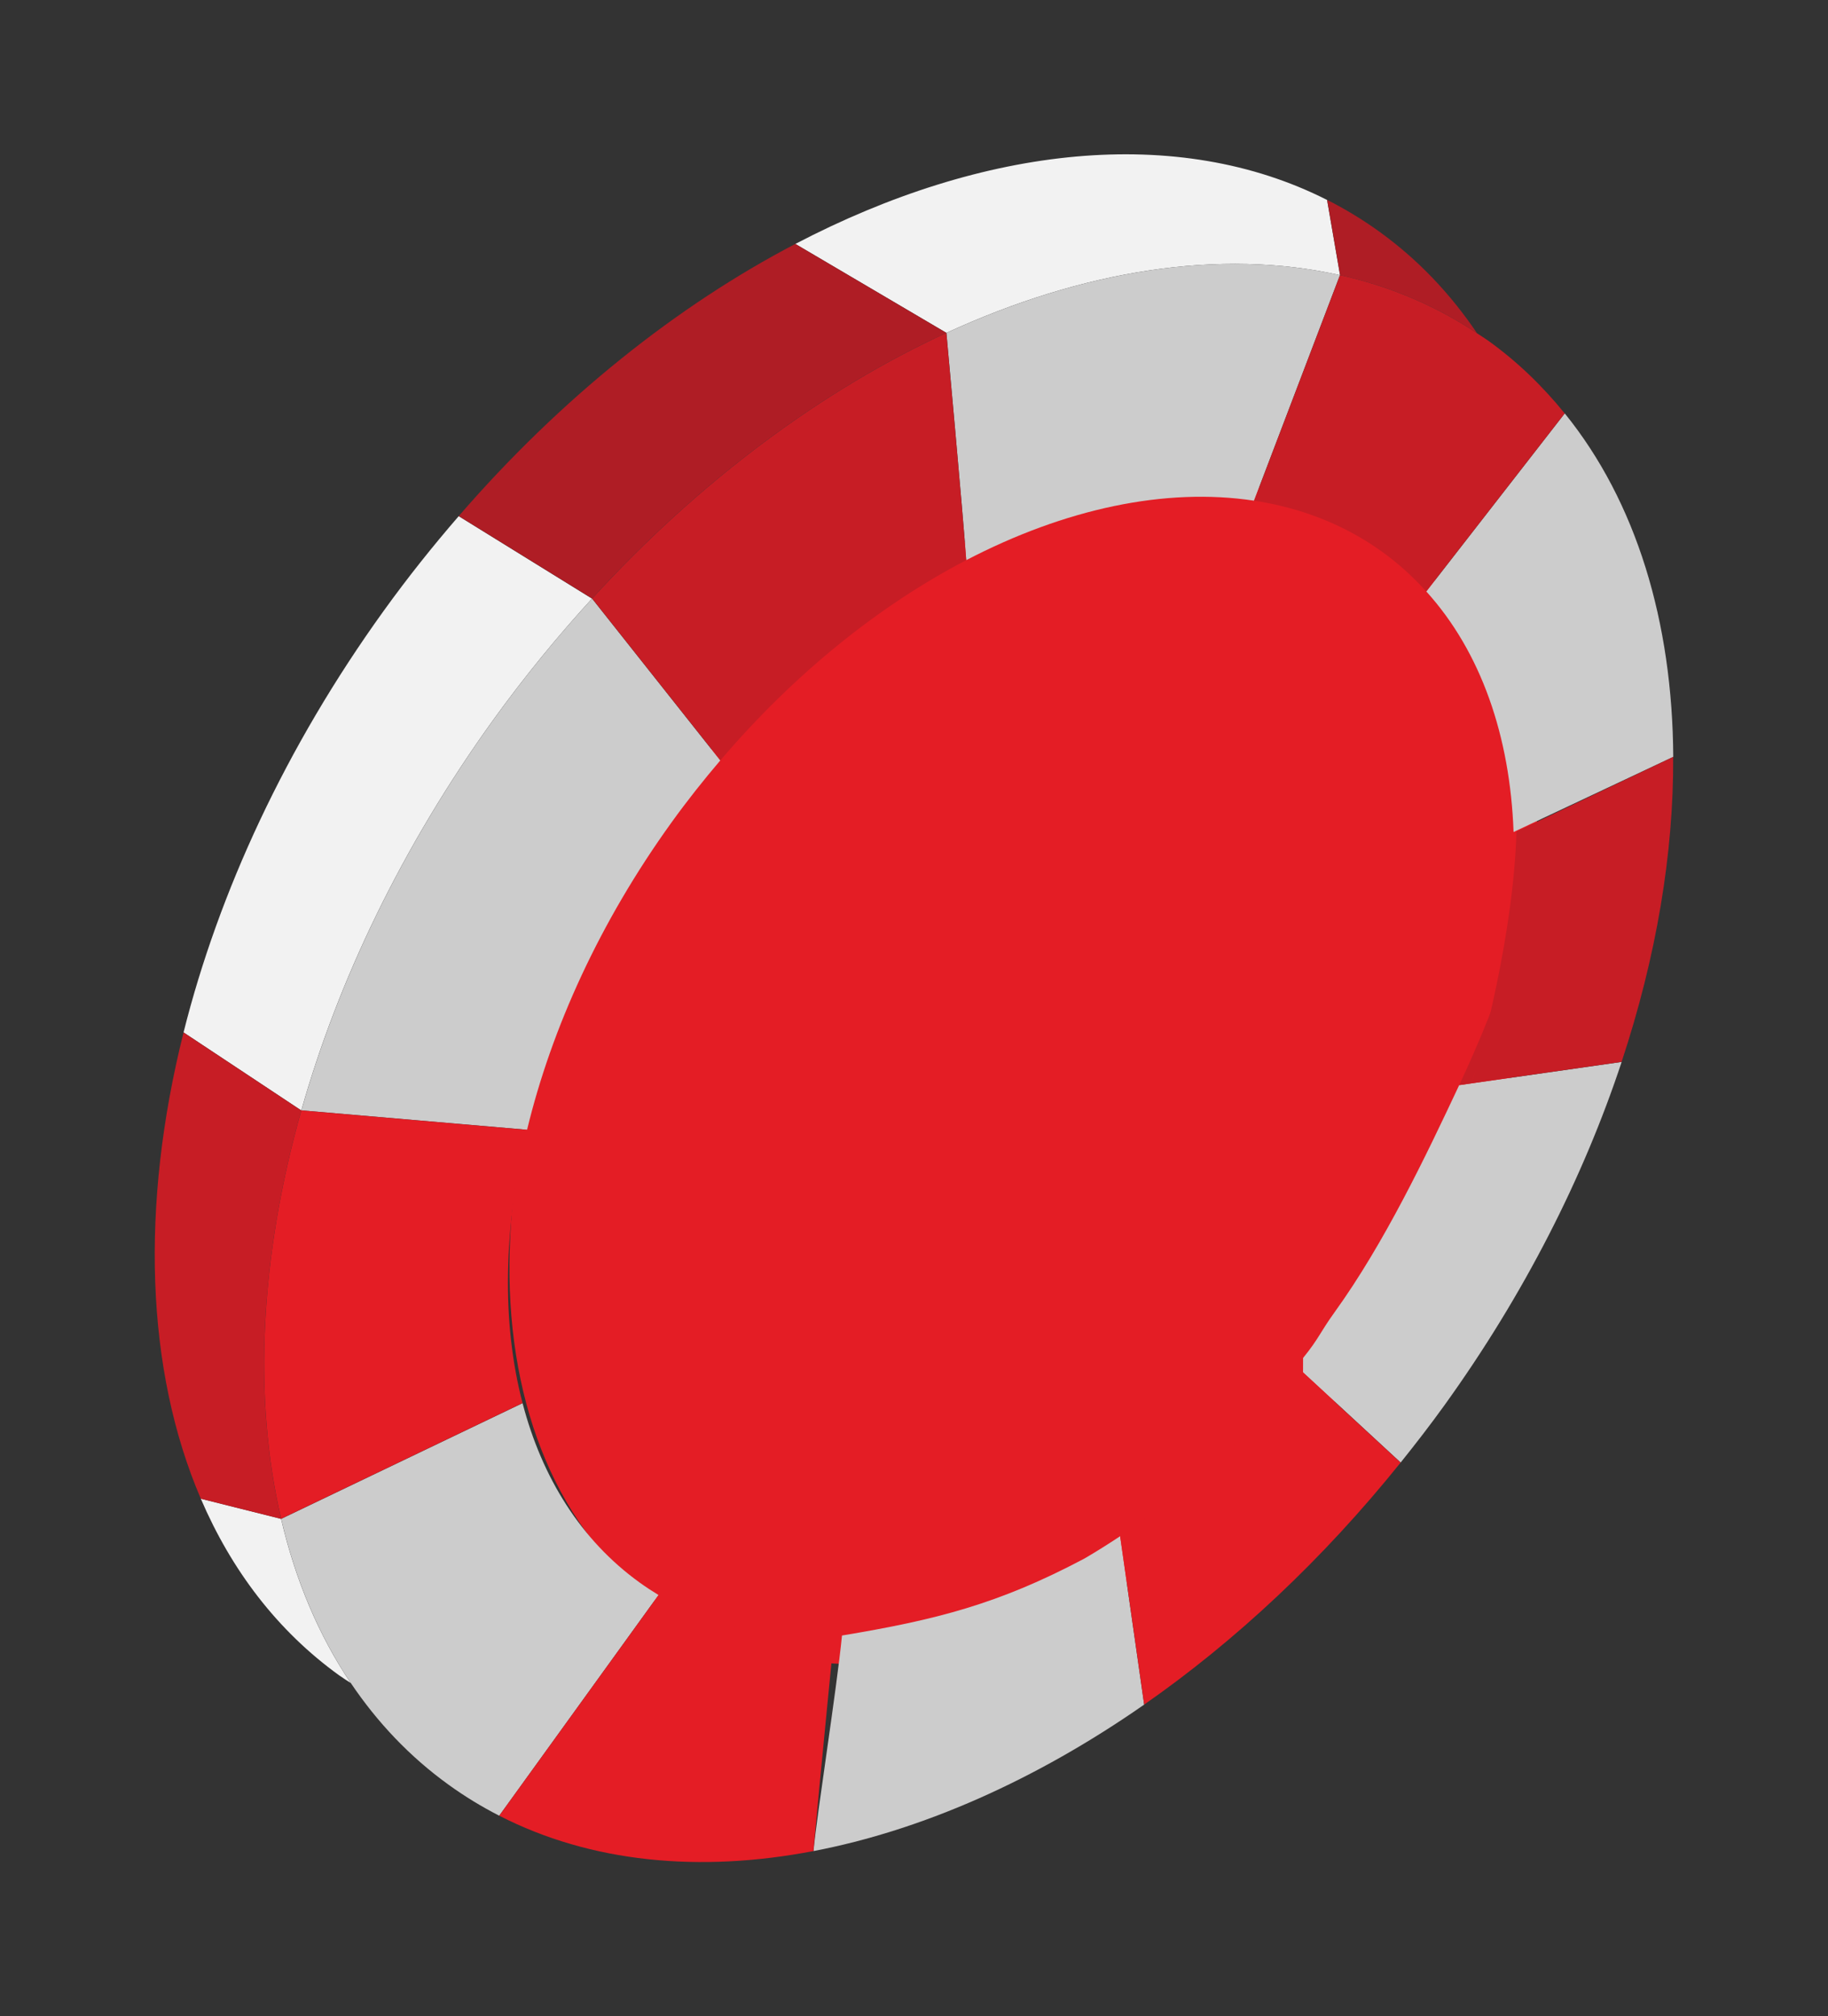 <?xml version="1.0" encoding="UTF-8" standalone="no"?>
<!-- Created with Inkscape (http://www.inkscape.org/) -->

<svg
   xmlns:dc="http://purl.org/dc/elements/1.1/"
   xmlns:cc="http://creativecommons.org/ns#"
   xmlns:rdf="http://www.w3.org/1999/02/22-rdf-syntax-ns#"
   xmlns:svg="http://www.w3.org/2000/svg"
   xmlns="http://www.w3.org/2000/svg"
   xmlns:sodipodi="http://sodipodi.sourceforge.net/DTD/sodipodi-0.dtd"
   xmlns:inkscape="http://www.inkscape.org/namespaces/inkscape"
   width="156.01"
   height="172.01"
   version="1.1"
   viewBox="0 0 156.01 172.01"
   xml:space="preserve"
   id="svg97"
   sodipodi:docname="Chip3.svg"
   inkscape:version="0.92.2 2405546, 2018-03-11"><rect x="0" y="0" width="156.01" height="172.01" fill="#333333" stroke="none"/><sodipodi:namedview
     pagecolor="#ffffff"
     bordercolor="#666666"
     borderopacity="1"
     objecttolerance="10"
     gridtolerance="10"
     guidetolerance="10"
     inkscape:pageopacity="0"
     inkscape:pageshadow="2"
     inkscape:window-width="726"
     inkscape:window-height="480"
     id="namedview99"
     showgrid="false"
     inkscape:zoom="1.3720133"
     inkscape:cx="78.004997"
     inkscape:cy="86.004997"
     inkscape:window-x="0"
     inkscape:window-y="0"
     inkscape:window-maximized="0"
     inkscape:current-layer="g91" /><defs
     id="defs7"><clipPath
       id="clipPath376"><path
         d="M 0,129.008 H 117.008 V 0 H 0 Z"
         id="path4" /></clipPath></defs><g
     transform="matrix(1.333,0,0,-1.333,55.837,70.446)"
     id="g11"><path
       d="M 0,0 C 12.664,18.951 33.546,27.22 46.643,18.469 59.74,9.717 60.091,-12.74 47.427,-31.691 34.764,-50.644 13.881,-58.912 0.784,-50.161 -12.313,-41.409 -12.664,-18.952 0,0"
       id="path9"
       inkscape:connector-curvature="0"
       style="fill:#e41d25" /></g><g
     transform="matrix(1.333,0,0,-1.333,92.544,132.963)"
     id="g15"><path
       d="m 0,0 c -5.517,-2.924 -9.517,-3.924 -15.517,-4.924 -0.336,-3.441 -1.624,-11.563 -1.824,-13.795 6.957,1.332 14.224,4.533 21.17,9.373 L 2.29,1.431 C 1.53,0.929 0.768,0.446 0,0"
       id="path13"
       inkscape:connector-curvature="0"
       style="fill:#cccccc" /></g><g
     transform="matrix(1.333,0,0,-1.333,125.565,92.427)"
     id="g19"><path
       d="m 0,0 -0.774,-0.11 c -2.147,-4.574 -4.795,-10.118 -7.963,-14.514 -0.981,-1.36 -0.995,-1.67 -2.031,-2.946 l -0.003,-0.919 6.251,-5.772 c 0.948,1.181 1.881,2.386 2.783,3.637 5.127,7.114 8.92,14.616 11.365,21.999 z"
       id="path17"
       inkscape:connector-curvature="0"
       style="fill:#cccccc" /></g><g
     transform="matrix(1.333,0,0,-1.333,80.766,28.4)"
     id="g23"><path
       d="m 0,0 c 8.755,4.03 17.547,5.412 25.196,3.697 l 0.006,0.014 -0.827,4.797 C 14.82,13.352 2.42,12.01 -9.666,5.695 L 0,0.005 Z"
       id="path21"
       inkscape:connector-curvature="0"
       style="fill:#f2f2f2" /></g><g
     transform="matrix(1.333,0,0,-1.333,25.715,94.729)"
     id="g27"><path
       d="m 0,0 c 2.36,8.331 6.46,16.902 12.278,24.976 1.998,2.772 4.121,5.36 6.331,7.776 l -0.003,0.004 -8.53,5.274 C 8.416,36.113 6.809,34.101 5.278,31.976 -1.009,23.253 -5.292,13.948 -7.539,4.993 L -0.003,0 Z"
       id="path25"
       inkscape:connector-curvature="0"
       style="fill:#f2f2f2" /></g><g
     transform="matrix(1.333,0,0,-1.333,23.989,129.575)"
     id="g31"><path
       d="m 0,0 -5.14,1.29 c 1.966,-4.58 4.906,-8.456 8.86,-11.306 0.242,-0.173 0.494,-0.327 0.74,-0.491 C 2.394,-7.442 0.911,-3.895 0,0 Z"
       id="path29"
       inkscape:connector-curvature="0"
       style="fill:#f2f2f2" /></g><g
     transform="matrix(1.333,0,0,-1.333,133.543,35.267)"
     id="g35"><path
       d="m 0,0 -1.937,-2.49 -6.927,-8.906 c 3.512,-3.881 5.364,-9.27 5.587,-15.395 L 6.947,-21.98 C 6.898,-13.342 4.591,-5.667 0,0"
       id="path33"
       inkscape:connector-curvature="0"
       style="fill:#cccccc" /></g><g
     transform="matrix(1.333,0,0,-1.333,107.024,42.713)"
     id="g39"><path
       d="m 0,0 5.502,14.436 c -7.649,1.714 -16.441,0.333 -25.196,-3.698 0.007,-0.087 1.039,-11.321 1.27,-14.544 C -12.104,-0.516 -5.669,0.862 0,0"
       id="path37"
       inkscape:connector-curvature="0"
       style="fill:#cccccc" /></g><g
     transform="matrix(1.333,0,0,-1.333,57.308,70.166)"
     id="g43"><path
       d="m 0,0 c 1,1.388 2.047,2.707 3.124,3.971 l -8.21,10.358 c -2.21,-2.416 -4.333,-5.004 -6.331,-7.776 -5.818,-8.074 -9.918,-16.645 -12.278,-24.976 l 14.449,-1.242 C -7.671,-13.149 -4.582,-6.358 0,0"
       id="path41"
       inkscape:connector-curvature="0"
       style="fill:#cccccc" /></g><g
     transform="matrix(1.333,0,0,-1.333,54.593,135.01)"
     id="g47"><path
       d="M 0,0 C -3.76,2.71 -6.251,6.708 -7.498,11.481 L -22.953,4.076 c 0.911,-3.894 2.393,-7.442 4.459,-10.507 1.698,-2.518 3.777,-4.718 6.261,-6.508 1.037,-0.749 2.12,-1.407 3.241,-1.981 l 3.016,4.175 7.184,9.948 C 0.797,-0.548 0.394,-0.284 0,0"
       id="path45"
       inkscape:connector-curvature="0"
       style="fill:#cccccc" /></g><g
     transform="matrix(1.333,0,0,-1.333,23.99,129.575)"
     id="g51"><path
       d="M 0,0 C -1.802,7.707 -1.36,16.765 1.294,26.135 H 1.292 l -7.537,4.993 C -9.023,20.053 -8.673,9.523 -5.14,1.29 Z"
       id="path49"
       inkscape:connector-curvature="0"
       style="fill:#c71d25" /></g><g
     transform="matrix(1.333,0,0,-1.333,44.98,96.385)"
     id="g55"><path
       d="m 0,0 -14.449,1.242 c -2.655,-9.37 -3.096,-18.428 -1.295,-26.135 l 15.456,7.406 C -1.631,-12.344 -1.523,-6.301 0,0"
       id="path53"
       inkscape:connector-curvature="0"
       style="fill:#e41d25" /></g><g
     transform="matrix(1.333,0,0,-1.333,50.527,51.061)"
     id="g59"><path
       d="m 0,0 c 6.946,7.593 14.792,13.368 22.68,16.999 l -0.001,0.005 -9.665,5.69 C 5.448,18.742 -1.989,12.837 -8.534,5.278 l 8.531,-5.274 z"
       id="path57"
       inkscape:connector-curvature="0"
       style="fill:#af1d25" /></g><g
     transform="matrix(1.333,0,0,-1.333,82.461,47.788)"
     id="g63"><path
       d="M 0,0 C -0.231,3.223 -1.263,14.457 -1.271,14.544 -9.158,10.913 -17.004,5.138 -23.95,-2.455 l 8.21,-10.358 C -10.979,-7.23 -5.537,-2.883 0,0"
       id="path61"
       inkscape:connector-curvature="0"
       style="fill:#c71d25" /></g><g
     transform="matrix(1.333,0,0,-1.333,56.204,136.072)"
     id="g67"><path
       d="m 0,0 -7.185,-9.948 -3.015,-4.175 c 5.868,-3.007 12.819,-3.661 20.115,-2.264 0.2,2.232 0.544,5.808 0.881,9.249 0.151,1.549 0.301,3.066 0.434,4.421 C 7.134,-2.855 3.295,-1.992 0,0"
       id="path65"
       inkscape:connector-curvature="0"
       style="fill:#e41d25" /></g><g
     transform="matrix(1.333,0,0,-1.333,95.598,131.055)"
     id="g71"><path
       d="m 0,0 1.539,-10.776 c 5.828,4.06 11.423,9.273 16.417,15.487 l -6.252,5.771 C 8.11,6.248 4.125,2.722 0,0"
       id="path69"
       inkscape:connector-curvature="0"
       style="fill:#e41d25" /></g><g
     transform="matrix(1.333,0,0,-1.333,142.796,64.574)"
     id="g75"><path
       d="m 0,0 -10.033,-4.779 c -0.178,-6.438 -2.233,-14.245 -2.896,-16.112 l 9.628,1.375 C -1.072,-12.783 0.035,-6.15 0,0"
       id="path73"
       inkscape:connector-curvature="0"
       style="fill:#c71d25" /></g><g
     transform="matrix(1.333,0,0,-1.333,125.565,92.427)"
     id="g79"><path
       d="M 0,0 C 0.664,1.866 1.205,3.725 1.627,5.56 0.916,3.67 0.112,1.777 -0.774,-0.11 Z"
       id="path77"
       inkscape:connector-curvature="0"
       style="fill:#c71d25" /></g><g
     transform="matrix(1.333,0,0,-1.333,114.36,23.467)"
     id="g83"><path
       d="M 0,0 C 3.15,-0.706 6.103,-1.939 8.779,-3.729 7.082,-1.21 5.003,0.99 2.519,2.78 1.451,3.55 0.336,4.225 -0.821,4.811 L 0.006,0.014 Z"
       id="path81"
       inkscape:connector-curvature="0"
       style="fill:#af1d25" /></g><g
     transform="matrix(1.333,0,0,-1.333,127.051,29.094)"
     id="g87"><path
       d="m 0,0 c -0.241,0.174 -0.493,0.327 -0.739,0.491 -2.677,1.789 -5.63,3.023 -8.78,3.729 l -5.502,-14.436 c 2.991,-0.454 5.772,-1.522 8.205,-3.276 1.039,-0.748 1.974,-1.601 2.819,-2.535 l 6.927,8.906 1.937,2.49 C 3.457,-2.891 1.844,-1.328 0,0"
       id="path85"
       inkscape:connector-curvature="0"
       style="fill:#c71d25" /></g><g
     transform="matrix(1.333,0,0,-1.333,86.174,97.687)"
     id="g91" /></svg>